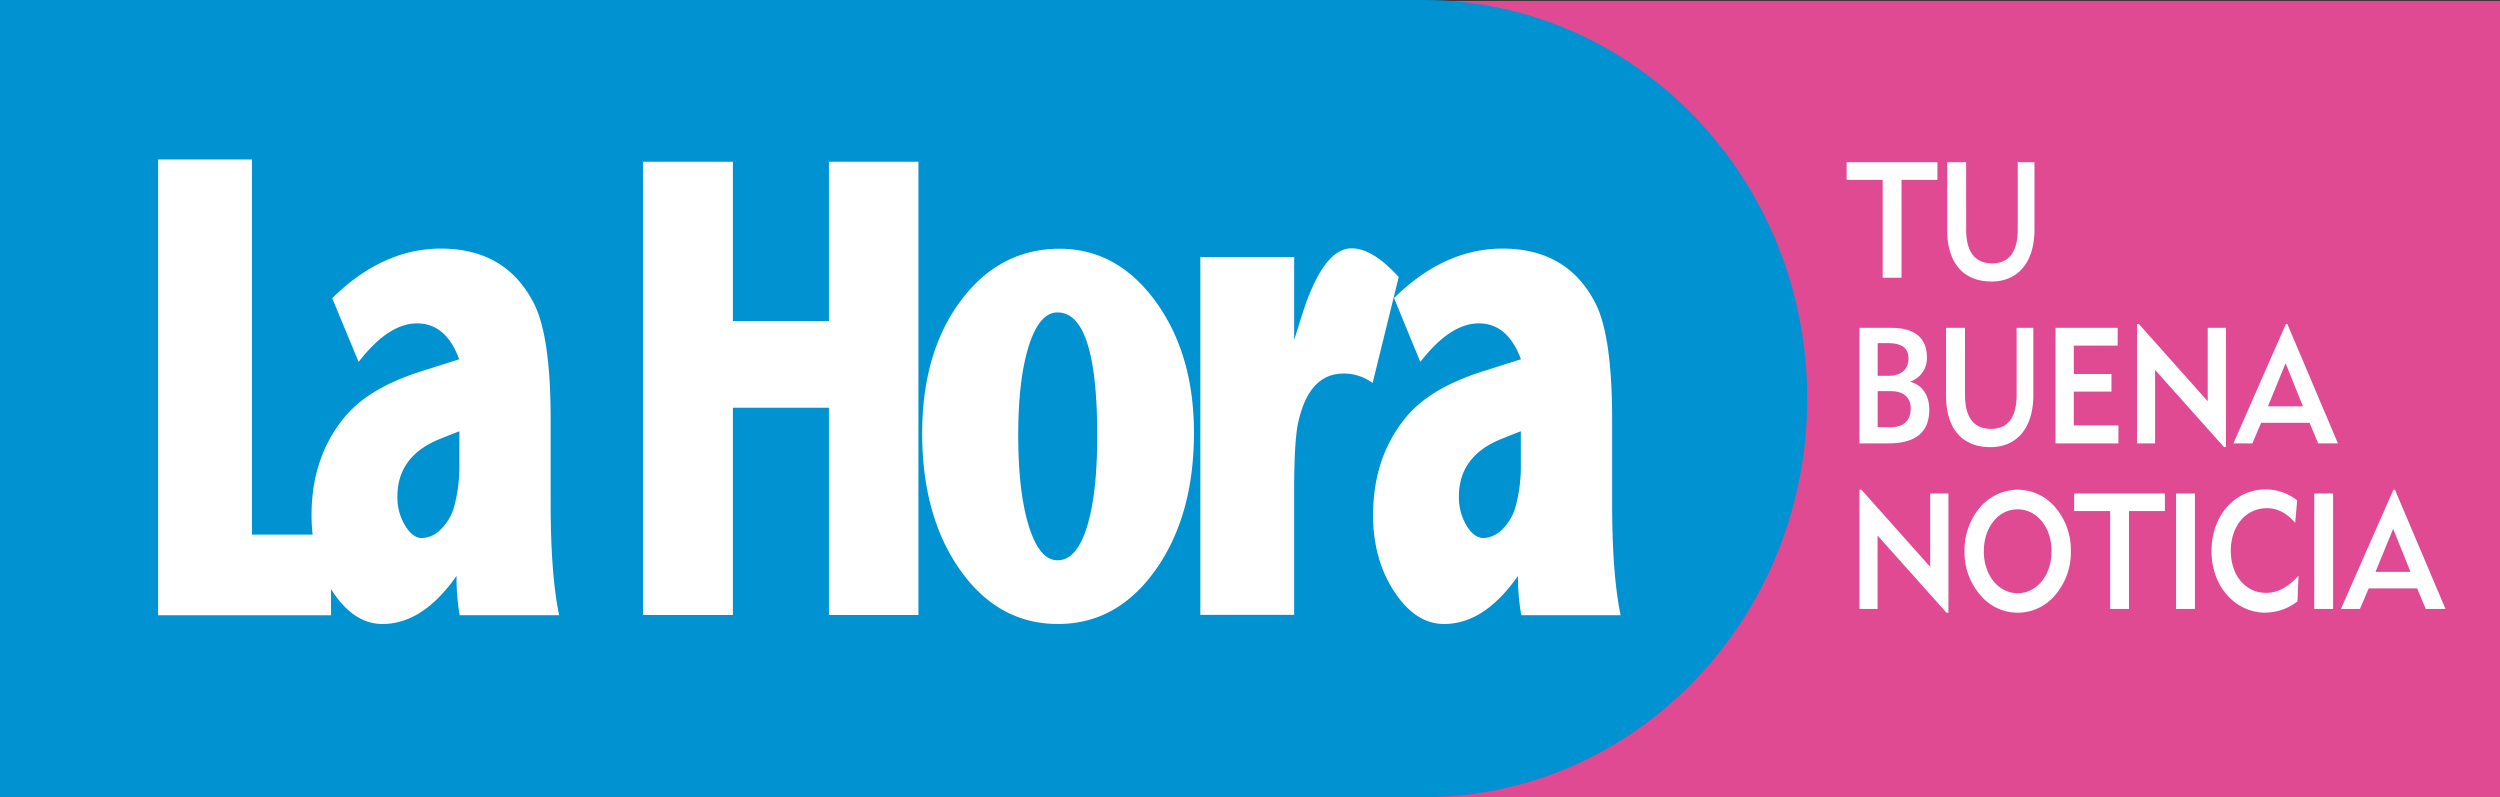 <svg id="Layer_1" data-name="Layer 1" xmlns="http://www.w3.org/2000/svg" viewBox="0 0 790.88 252.22"><rect x="0" y="0" width="790.88" height="252.22" fill="#333333" stroke="none"/><defs><style>.cls-2{fill:#fff}</style></defs><path fill="#df4a92" d="M449.35.29h341.54v251.93H449.35z"/><path class="cls-2" d="M601.55 87.87h-5.96V56.9h-11.4v-5.58h28.72v5.58h-11.36v30.97zM622 72.64c0 7.07 2.82 10.68 8.21 10.68s8.11-3.66 8.11-10.84V51.32h5.29v21.27c0 10.68-5.48 16.47-13.54 16.47-8.83 0-14.08-5.68-14.08-16.37V51.32h6zm-33.76 31.07h10.07c7.49 0 11.26 3.25 11.26 9.29a7.74 7.74 0 01-5.35 7.74c3.87 1 6.11 4.29 6.11 8.83 0 7.18-4.3 10.69-12.93 10.69h-9.16zm9.21 15.18c4 0 6.3-2.12 6.3-5.42 0-3.46-2.15-4.91-6.54-4.91H594v10.33zm.71 16.26c4 0 6.3-2.13 6.3-5.84 0-3.51-2.19-5.57-6.34-5.57H594v11.41zM621.64 125c0 7.07 2.82 10.68 8.21 10.68s8.11-3.66 8.11-10.84v-21.13h5.29V125c0 10.68-5.48 16.46-13.55 16.46-8.82 0-14.07-5.68-14.07-16.36v-21.39h6zm28.63-21.29h19.66v5.63h-13.88v8.98h11.92v5.57h-11.92v10.69h14.12v5.68h-19.9v-36.55zm25.77-1.19h.62l21.76 24.42v-23.23h5.77v37.73h-.62l-21.8-24.41v23.23h-5.73v-37.74zm30.5 37.74l16.6-37.74h.47l16 37.74h-6.26l-2.71-6.51h-15.33l-2.76 6.51zm22-11.72l-5.49-13.63-5.58 13.63zm-140.3 26.37h.62l21.76 24.42V156.1h5.77v37.73h-.62l-21.8-24.41v23.22h-5.73v-37.73zm36.76 7.44a16.08 16.08 0 0113.31-7.44 15.76 15.76 0 0111.88 5.58 20.72 20.72 0 014.92 13.88 20.49 20.49 0 01-4.92 13.83 15.34 15.34 0 01-23.71.05 20.45 20.45 0 01-5-13.88 21.2 21.2 0 013.48-12m13.31 25.29c6 0 10.74-5.57 10.74-13.27s-4.73-13.27-10.74-13.27-10.68 5.58-10.68 13.27 4.72 13.27 10.68 13.27m35.24 4.98h-5.96v-30.97h-11.4v-5.57h28.72v5.57h-11.36v30.97zm14.89-36.54h5.97v36.54h-5.97zm28.25 37.73a15.87 15.87 0 01-10.5-4c-4.15-3.62-6.53-9.09-6.53-15.49 0-11.25 7.39-19.51 17.17-19.51a16 16 0 019.92 3.46l-.62 7.12c-2.67-3.09-5.58-4.64-8.92-4.64-6.58 0-11.45 5.47-11.45 13.52 0 7.69 4.63 13.26 11.12 13.26 3.77 0 7-1.8 10.3-5.41l-.33 8.1a16.5 16.5 0 01-10.16 3.56m15.46-37.7h5.97v36.54h-5.97zm8.45 36.54l16.6-37.72h.48l16 37.72h-6.25l-2.72-6.5h-15.33l-2.77 6.5zm22-11.72l-5.48-13.62-5.59 13.62z"/><path d="M0 0h450.13c67.15 0 121.59 56.46 121.59 126.11s-54.44 126.11-121.59 126.11H0" fill="#0092d1"/><path class="cls-2" d="M377.71 136.88q0 26.3-12.14 43.41t-30.85 17.11q-18.87 0-30.92-17t-12.07-43.28q0-25.62 12.22-42t31.24-16.43q18.24 0 30.38 16.66t12.14 41.58m-30.6.91q0-39-12.57-39c-3.79 0-6.82 3.51-9.05 10.52s-3.37 16.43-3.37 28.22q0 18.15 3.37 28.9c2.23 7.17 5.26 10.76 9.05 10.76q6 0 9.28-10.43c2.19-6.95 3.29-16.59 3.29-29m95.38-50.18l-8.26 33.54a15.23 15.23 0 00-9.18-3c-7.23 0-12 5.07-14.29 15.19-.89 3.76-1.35 11-1.35 21.74v39.41h-29.68V81.31h29.68v26.26l2.27-7.24q6.75-21.78 15.92-21.77c4.42 0 9.37 3 14.89 9.07m70.23 107h-31.45a68.21 68.21 0 01-1.06-12.44q-10.63 15.21-23.37 15.21-9 0-15.73-10.2t-6.73-24.2q0-18.54 10.6-31.24c5.09-6.05 13.08-10.8 24.06-14.27l12.11-3.84q-4.2-11.34-13.29-11.35t-18.54 12.2L441 94.29q15.87-15.63 34.3-15.65 20.69 0 29.51 17.46 5.19 10.4 5.19 36.69v26.29q0 22.66 2.69 35.55m-31.57-48v-10.19q-1.8.66-6.29 2.48c-8.89 3.62-13.3 9.68-13.3 18.12a17.43 17.43 0 002.38 9.17c1.58 2.64 3.4 4 5.39 4a8.86 8.86 0 005.92-2.72 16.17 16.17 0 004.25-7.25 49.41 49.41 0 001.65-13.6m-190.57 47.91h-28.31v-65.57h-30.39v65.57h-28.42V51.16h28.42v50.42h30.39V51.16h28.31v143.39zM79.72 169.13V50.44h-29.7v144.2h16.25v.01h38.45v-25.52h-25z"/><path class="cls-2" d="M176.89 194.63h-31.46a68.33 68.33 0 01-1-12.44Q133.75 197.4 121 197.4c-6 0-11.24-3.41-15.73-10.2s-6.71-14.86-6.71-24.2q0-18.54 10.61-31.24 7.64-9.08 24-14.27l12.1-3.84q-4.19-11.34-13.29-11.35t-18.53 12.2l-8.36-20.16q15.91-15.68 34.37-15.7 20.67 0 29.5 17.46 5.25 10.4 5.24 36.69v26.29q0 22.66 2.69 35.55m-31.57-48v-10.19c-1.2.44-3.29 1.27-6.29 2.48-8.88 3.62-13.31 9.68-13.31 18.12a17.26 17.26 0 002.4 9.17c1.6 2.64 3.39 4 5.38 4a8.78 8.78 0 005.91-2.72 16 16 0 004.27-7.25 49.06 49.06 0 001.64-13.6"/></svg>